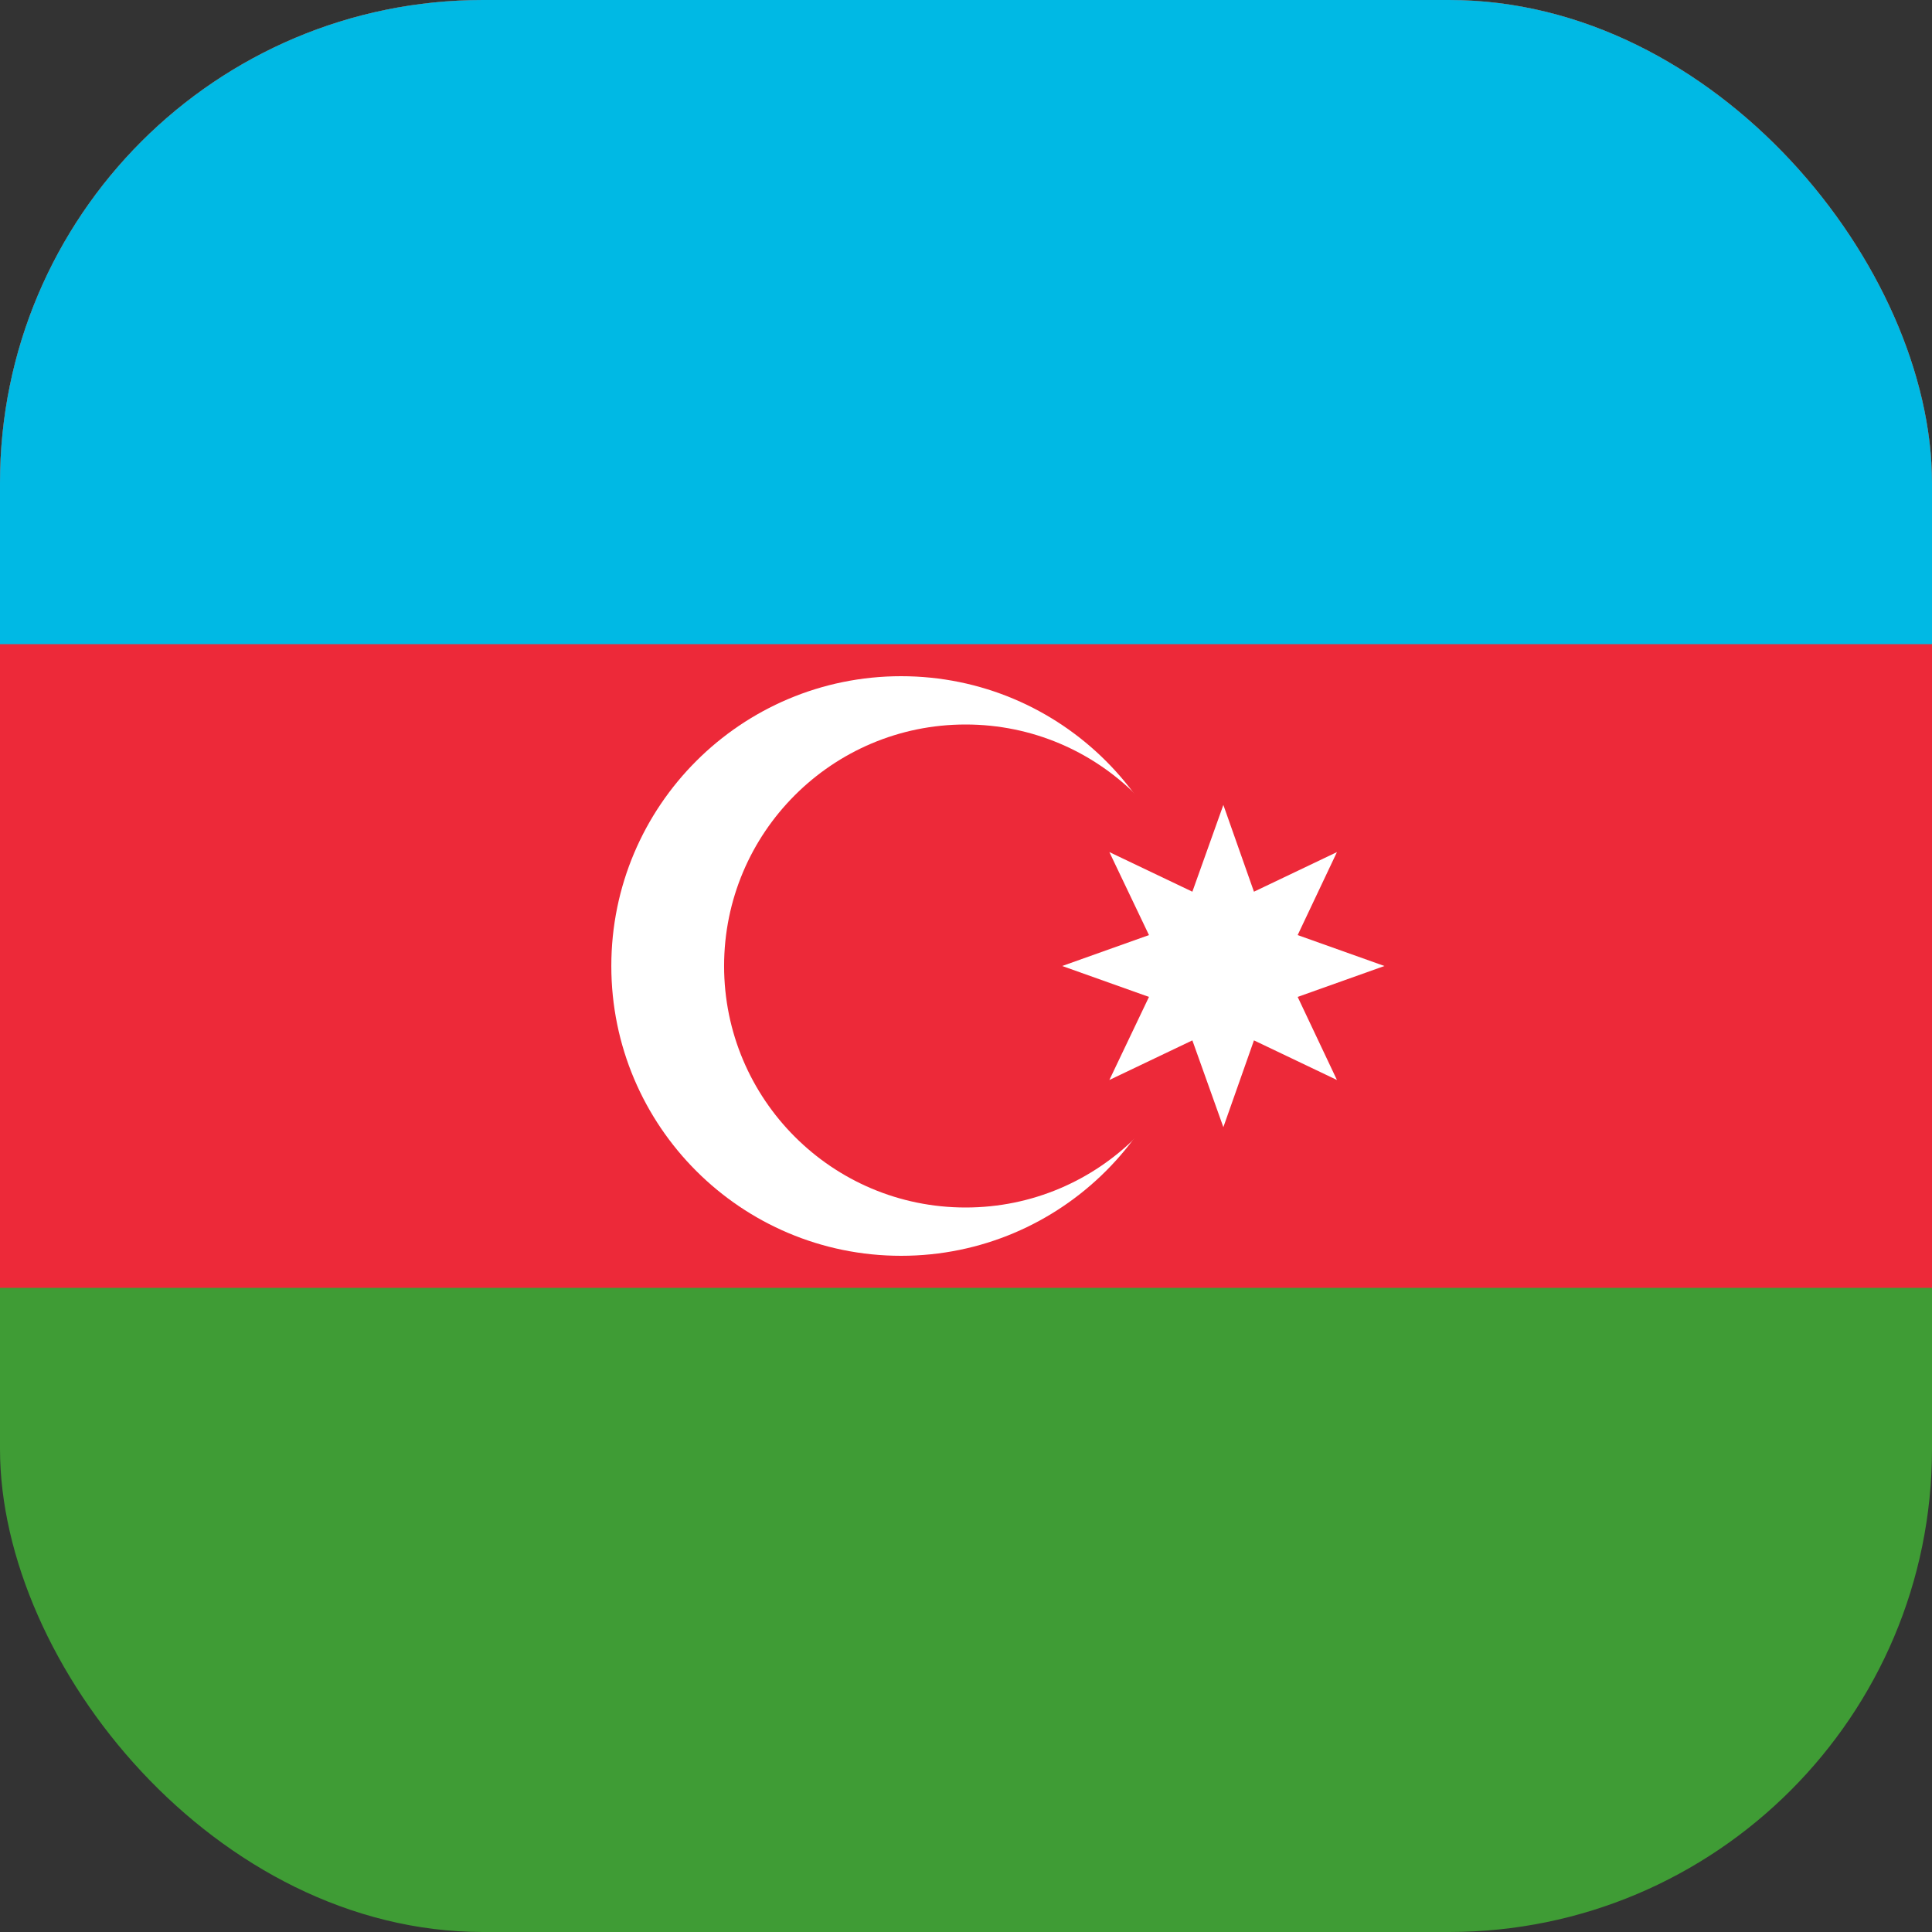 <svg width="24" height="24" viewBox="0 0 24 24" fill="none" xmlns="http://www.w3.org/2000/svg">
<rect x="0" y="0" width="24" height="24" fill="#333333" stroke="none"/>
<g clip-path="url(#clip0_990_33571)">
<path d="M0 0H24V24H0V0Z" fill="#3F9C35"/>
<path d="M0 0H24V15.998H0V0Z" fill="#ED2939"/>
<path d="M0 0H24V8.002H0V0Z" fill="#00B9E4"/>
<path d="M11.194 15.6C13.182 15.6 14.794 13.988 14.794 12C14.794 10.012 13.182 8.4 11.194 8.4C9.206 8.4 7.594 10.012 7.594 12C7.594 13.988 9.206 15.6 11.194 15.6Z" fill="white"/>
<path d="M11.995 15C13.652 15 14.995 13.657 14.995 12C14.995 10.343 13.652 9 11.995 9C10.338 9 8.995 10.343 8.995 12C8.995 13.657 10.338 15 11.995 15Z" fill="#ED2939"/>
<path d="M15.197 9.999L15.577 11.077L16.608 10.585L16.12 11.616L17.198 12L16.12 12.384L16.608 13.416L15.577 12.924L15.197 14.002L14.812 12.924L13.781 13.416L14.273 12.384L13.195 12L14.273 11.616L13.781 10.585L14.812 11.077L15.197 9.999Z" fill="white"/>
</g>
<defs>
<clipPath id="clip0_990_33571">
<rect width="24" height="24" rx="6" fill="white"/>
</clipPath>
</defs>
</svg>
